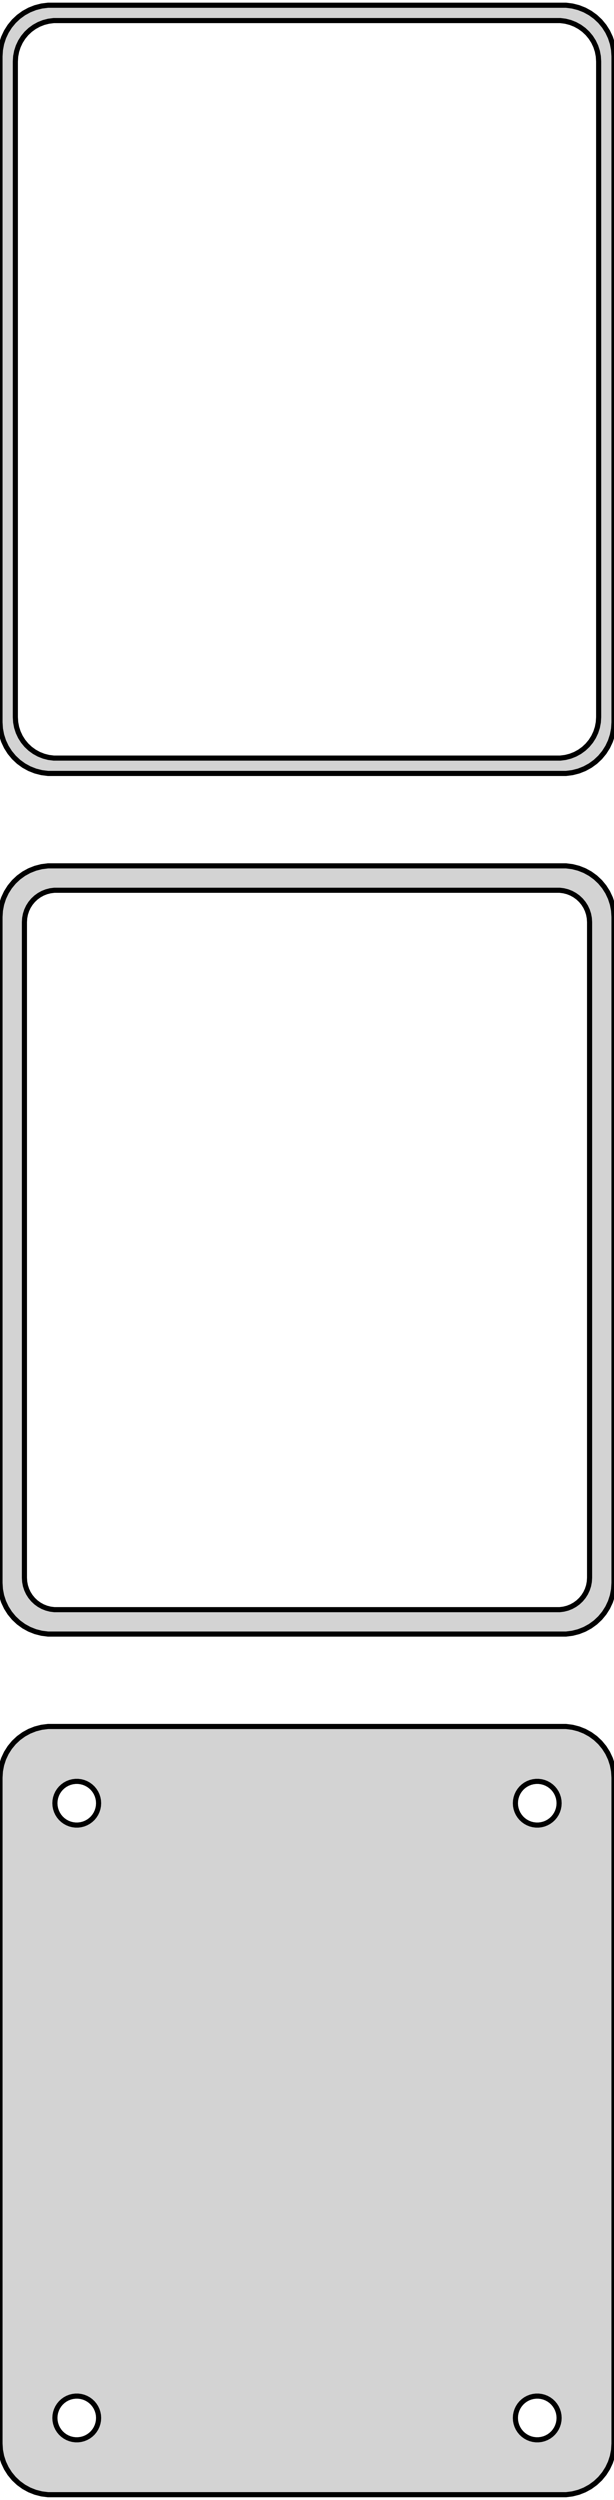<?xml version="1.0" standalone="no"?>
<!DOCTYPE svg PUBLIC "-//W3C//DTD SVG 1.1//EN" "http://www.w3.org/Graphics/SVG/1.1/DTD/svg11.dtd">
<svg width="60mm" height="244mm" viewBox="-30 -458 60 244" xmlns="http://www.w3.org/2000/svg" version="1.1">
<title>OpenSCAD Model</title>
<path d="
M 25.937,-382.589 L 26.545,-382.745 L 27.129,-382.976 L 27.679,-383.278 L 28.187,-383.647 L 28.645,-384.077
 L 29.045,-384.561 L 29.381,-385.091 L 29.649,-385.659 L 29.843,-386.257 L 29.961,-386.873 L 30,-387.5
 L 30,-452.5 L 29.961,-453.127 L 29.843,-453.743 L 29.649,-454.341 L 29.381,-454.909 L 29.045,-455.439
 L 28.645,-455.923 L 28.187,-456.353 L 27.679,-456.722 L 27.129,-457.024 L 26.545,-457.255 L 25.937,-457.411
 L 25.314,-457.49 L -25.314,-457.49 L -25.937,-457.411 L -26.545,-457.255 L -27.129,-457.024 L -27.679,-456.722
 L -28.187,-456.353 L -28.645,-455.923 L -29.045,-455.439 L -29.381,-454.909 L -29.649,-454.341 L -29.843,-453.743
 L -29.961,-453.127 L -30,-452.5 L -30,-387.5 L -29.961,-386.873 L -29.843,-386.257 L -29.649,-385.659
 L -29.381,-385.091 L -29.045,-384.561 L -28.645,-384.077 L -28.187,-383.647 L -27.679,-383.278 L -27.129,-382.976
 L -26.545,-382.745 L -25.937,-382.589 L -25.314,-382.51 L 25.314,-382.51 z
M -24.751,-384.008 L -25.25,-384.071 L -25.736,-384.196 L -26.203,-384.381 L -26.643,-384.623 L -27.05,-384.918
 L -27.416,-385.262 L -27.736,-385.649 L -28.005,-386.073 L -28.219,-386.528 L -28.374,-387.005 L -28.468,-387.499
 L -28.5,-388 L -28.5,-452 L -28.468,-452.501 L -28.374,-452.995 L -28.219,-453.472 L -28.005,-453.927
 L -27.736,-454.351 L -27.416,-454.738 L -27.05,-455.082 L -26.643,-455.377 L -26.203,-455.619 L -25.736,-455.804
 L -25.25,-455.929 L -24.751,-455.992 L 24.751,-455.992 L 25.25,-455.929 L 25.736,-455.804 L 26.203,-455.619
 L 26.643,-455.377 L 27.05,-455.082 L 27.416,-454.738 L 27.736,-454.351 L 28.005,-453.927 L 28.219,-453.472
 L 28.374,-452.995 L 28.468,-452.501 L 28.5,-452 L 28.5,-388 L 28.468,-387.499 L 28.374,-387.005
 L 28.219,-386.528 L 28.005,-386.073 L 27.736,-385.649 L 27.416,-385.262 L 27.05,-384.918 L 26.643,-384.623
 L 26.203,-384.381 L 25.736,-384.196 L 25.25,-384.071 L 24.751,-384.008 z
M 25.937,-298.589 L 26.545,-298.745 L 27.129,-298.976 L 27.679,-299.278 L 28.187,-299.647 L 28.645,-300.077
 L 29.045,-300.561 L 29.381,-301.091 L 29.649,-301.659 L 29.843,-302.257 L 29.961,-302.873 L 30,-303.5
 L 30,-368.5 L 29.961,-369.127 L 29.843,-369.743 L 29.649,-370.341 L 29.381,-370.909 L 29.045,-371.439
 L 28.645,-371.923 L 28.187,-372.353 L 27.679,-372.722 L 27.129,-373.024 L 26.545,-373.255 L 25.937,-373.411
 L 25.314,-373.49 L -25.314,-373.49 L -25.937,-373.411 L -26.545,-373.255 L -27.129,-373.024 L -27.679,-372.722
 L -28.187,-372.353 L -28.645,-371.923 L -29.045,-371.439 L -29.381,-370.909 L -29.649,-370.341 L -29.843,-369.743
 L -29.961,-369.127 L -30,-368.5 L -30,-303.5 L -29.961,-302.873 L -29.843,-302.257 L -29.649,-301.659
 L -29.381,-301.091 L -29.045,-300.561 L -28.645,-300.077 L -28.187,-299.647 L -27.679,-299.278 L -27.129,-298.976
 L -26.545,-298.745 L -25.937,-298.589 L -25.314,-298.51 L 25.314,-298.51 z
M -24.695,-300.893 L -25.083,-300.942 L -25.462,-301.039 L -25.825,-301.183 L -26.168,-301.372 L -26.484,-301.601
 L -26.769,-301.869 L -27.018,-302.17 L -27.228,-302.5 L -27.394,-302.854 L -27.515,-303.226 L -27.588,-303.61
 L -27.613,-304 L -27.613,-368 L -27.588,-368.39 L -27.515,-368.774 L -27.394,-369.146 L -27.228,-369.5
 L -27.018,-369.83 L -26.769,-370.131 L -26.484,-370.399 L -26.168,-370.628 L -25.825,-370.817 L -25.462,-370.961
 L -25.083,-371.058 L -24.695,-371.107 L 24.695,-371.107 L 25.083,-371.058 L 25.462,-370.961 L 25.825,-370.817
 L 26.168,-370.628 L 26.484,-370.399 L 26.769,-370.131 L 27.018,-369.83 L 27.228,-369.5 L 27.394,-369.146
 L 27.515,-368.774 L 27.588,-368.39 L 27.613,-368 L 27.613,-304 L 27.588,-303.61 L 27.515,-303.226
 L 27.394,-302.854 L 27.228,-302.5 L 27.018,-302.17 L 26.769,-301.869 L 26.484,-301.601 L 26.168,-301.372
 L 25.825,-301.183 L 25.462,-301.039 L 25.083,-300.942 L 24.695,-300.893 z
M 25.937,-214.589 L 26.545,-214.745 L 27.129,-214.976 L 27.679,-215.278 L 28.187,-215.647 L 28.645,-216.077
 L 29.045,-216.561 L 29.381,-217.091 L 29.649,-217.659 L 29.843,-218.257 L 29.961,-218.873 L 30,-219.5
 L 30,-284.5 L 29.961,-285.127 L 29.843,-285.743 L 29.649,-286.341 L 29.381,-286.909 L 29.045,-287.439
 L 28.645,-287.923 L 28.187,-288.353 L 27.679,-288.722 L 27.129,-289.024 L 26.545,-289.255 L 25.937,-289.411
 L 25.314,-289.49 L -25.314,-289.49 L -25.937,-289.411 L -26.545,-289.255 L -27.129,-289.024 L -27.679,-288.722
 L -28.187,-288.353 L -28.645,-287.923 L -29.045,-287.439 L -29.381,-286.909 L -29.649,-286.341 L -29.843,-285.743
 L -29.961,-285.127 L -30,-284.5 L -30,-219.5 L -29.961,-218.873 L -29.843,-218.257 L -29.649,-217.659
 L -29.381,-217.091 L -29.045,-216.561 L -28.645,-216.077 L -28.187,-215.647 L -27.679,-215.278 L -27.129,-214.976
 L -26.545,-214.745 L -25.937,-214.589 L -25.314,-214.51 L 25.314,-214.51 z
M 22.366,-279.869 L 22.1,-279.903 L 21.84,-279.969 L 21.591,-280.068 L 21.356,-280.197 L 21.139,-280.355
 L 20.943,-280.538 L 20.773,-280.745 L 20.629,-280.971 L 20.515,-281.214 L 20.432,-281.469 L 20.381,-281.732
 L 20.365,-282 L 20.381,-282.268 L 20.432,-282.531 L 20.515,-282.786 L 20.629,-283.029 L 20.773,-283.255
 L 20.943,-283.462 L 21.139,-283.645 L 21.356,-283.803 L 21.591,-283.932 L 21.84,-284.031 L 22.1,-284.097
 L 22.366,-284.131 L 22.634,-284.131 L 22.9,-284.097 L 23.16,-284.031 L 23.409,-283.932 L 23.644,-283.803
 L 23.861,-283.645 L 24.056,-283.462 L 24.227,-283.255 L 24.371,-283.029 L 24.485,-282.786 L 24.568,-282.531
 L 24.619,-282.268 L 24.635,-282 L 24.619,-281.732 L 24.568,-281.469 L 24.485,-281.214 L 24.371,-280.971
 L 24.227,-280.745 L 24.056,-280.538 L 23.861,-280.355 L 23.644,-280.197 L 23.409,-280.068 L 23.16,-279.969
 L 22.9,-279.903 L 22.634,-279.869 z
M -22.634,-279.869 L -22.9,-279.903 L -23.16,-279.969 L -23.409,-280.068 L -23.644,-280.197 L -23.861,-280.355
 L -24.056,-280.538 L -24.227,-280.745 L -24.371,-280.971 L -24.485,-281.214 L -24.568,-281.469 L -24.619,-281.732
 L -24.635,-282 L -24.619,-282.268 L -24.568,-282.531 L -24.485,-282.786 L -24.371,-283.029 L -24.227,-283.255
 L -24.056,-283.462 L -23.861,-283.645 L -23.644,-283.803 L -23.409,-283.932 L -23.16,-284.031 L -22.9,-284.097
 L -22.634,-284.131 L -22.366,-284.131 L -22.1,-284.097 L -21.84,-284.031 L -21.591,-283.932 L -21.356,-283.803
 L -21.139,-283.645 L -20.943,-283.462 L -20.773,-283.255 L -20.629,-283.029 L -20.515,-282.786 L -20.432,-282.531
 L -20.381,-282.268 L -20.365,-282 L -20.381,-281.732 L -20.432,-281.469 L -20.515,-281.214 L -20.629,-280.971
 L -20.773,-280.745 L -20.943,-280.538 L -21.139,-280.355 L -21.356,-280.197 L -21.591,-280.068 L -21.84,-279.969
 L -22.1,-279.903 L -22.366,-279.869 z
M 22.366,-219.869 L 22.1,-219.903 L 21.84,-219.969 L 21.591,-220.068 L 21.356,-220.197 L 21.139,-220.355
 L 20.943,-220.538 L 20.773,-220.745 L 20.629,-220.971 L 20.515,-221.214 L 20.432,-221.469 L 20.381,-221.732
 L 20.365,-222 L 20.381,-222.268 L 20.432,-222.531 L 20.515,-222.786 L 20.629,-223.029 L 20.773,-223.255
 L 20.943,-223.462 L 21.139,-223.645 L 21.356,-223.803 L 21.591,-223.932 L 21.84,-224.031 L 22.1,-224.097
 L 22.366,-224.131 L 22.634,-224.131 L 22.9,-224.097 L 23.16,-224.031 L 23.409,-223.932 L 23.644,-223.803
 L 23.861,-223.645 L 24.056,-223.462 L 24.227,-223.255 L 24.371,-223.029 L 24.485,-222.786 L 24.568,-222.531
 L 24.619,-222.268 L 24.635,-222 L 24.619,-221.732 L 24.568,-221.469 L 24.485,-221.214 L 24.371,-220.971
 L 24.227,-220.745 L 24.056,-220.538 L 23.861,-220.355 L 23.644,-220.197 L 23.409,-220.068 L 23.16,-219.969
 L 22.9,-219.903 L 22.634,-219.869 z
M -22.634,-219.869 L -22.9,-219.903 L -23.16,-219.969 L -23.409,-220.068 L -23.644,-220.197 L -23.861,-220.355
 L -24.056,-220.538 L -24.227,-220.745 L -24.371,-220.971 L -24.485,-221.214 L -24.568,-221.469 L -24.619,-221.732
 L -24.635,-222 L -24.619,-222.268 L -24.568,-222.531 L -24.485,-222.786 L -24.371,-223.029 L -24.227,-223.255
 L -24.056,-223.462 L -23.861,-223.645 L -23.644,-223.803 L -23.409,-223.932 L -23.16,-224.031 L -22.9,-224.097
 L -22.634,-224.131 L -22.366,-224.131 L -22.1,-224.097 L -21.84,-224.031 L -21.591,-223.932 L -21.356,-223.803
 L -21.139,-223.645 L -20.943,-223.462 L -20.773,-223.255 L -20.629,-223.029 L -20.515,-222.786 L -20.432,-222.531
 L -20.381,-222.268 L -20.365,-222 L -20.381,-221.732 L -20.432,-221.469 L -20.515,-221.214 L -20.629,-220.971
 L -20.773,-220.745 L -20.943,-220.538 L -21.139,-220.355 L -21.356,-220.197 L -21.591,-220.068 L -21.84,-219.969
 L -22.1,-219.903 L -22.366,-219.869 z
" stroke="black" fill="lightgray" stroke-width="0.5"/>
</svg>
